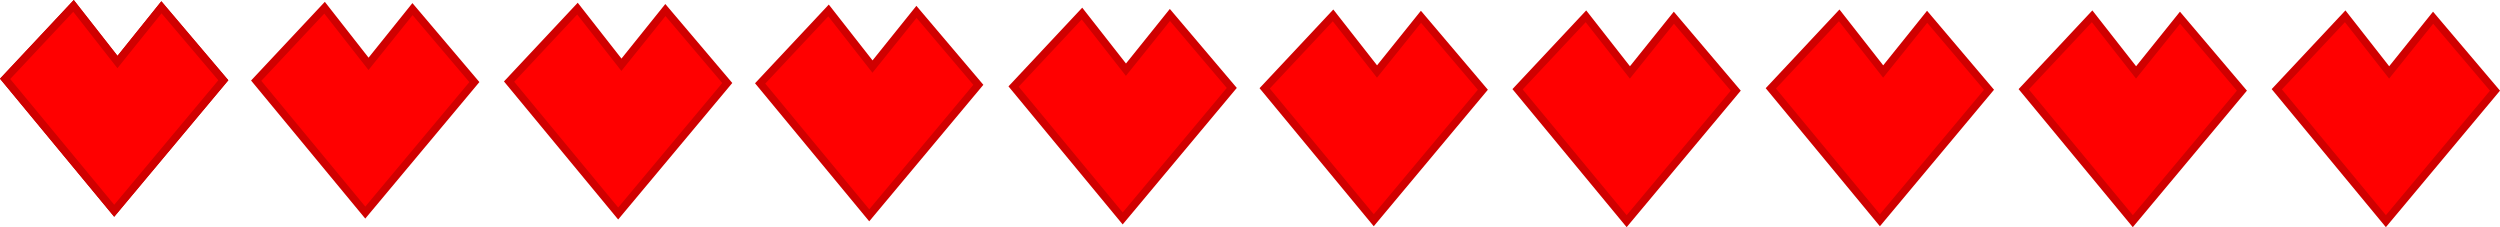 <svg version="1.1" xmlns="http://www.w3.org/2000/svg" xmlns:xlink="http://www.w3.org/1999/xlink" width="651.972" height="59.242" viewBox="0,0,651.972,59.242"><g transform="translate(77.783,-153.875)"><g data-paper-data="{&quot;isPaintingLayer&quot;:true}" fill="#ff0000" fill-rule="nonzero" stroke="#d00000" stroke-width="2" stroke-linecap="round" stroke-linejoin="miter" stroke-miterlimit="10" stroke-dasharray="" stroke-dashoffset="0" style="mix-blend-mode: normal"><path d="M-19.547,174.806l-28.452,34.034l-28.452,-34.4l17.836,-19.03l11.466,14.638l11.466,-14.272z"/><path d="M-19.547,174.806l-28.452,34.034l-28.452,-34.4l17.836,-19.03l11.466,14.638l11.466,-14.272z"/><path d="M45.93,175.282l-28.452,34.034l-28.452,-34.4l17.836,-19.03l11.466,14.638l11.466,-14.272z"/><path d="M111.882,175.52l-28.452,34.034l-28.452,-34.4l17.836,-19.03l11.466,14.638l11.466,-14.272z"/><path d="M177.358,175.996l-28.452,34.034l-28.452,-34.4l17.836,-19.03l11.466,14.638l11.466,-14.272z"/><path d="M243.453,176.806l-28.452,34.034l-28.452,-34.4l17.836,-19.03l11.466,14.638l11.466,-14.272z"/><path d="M308.93,177.282l-28.452,34.034l-28.452,-34.4l17.836,-19.03l11.466,14.638l11.466,-14.272z"/><path d="M374.882,177.52l-28.452,34.034l-28.452,-34.4l17.836,-19.03l11.466,14.638l11.466,-14.272z"/><path d="M440.93,177.282l-28.452,34.034l-28.452,-34.4l17.836,-19.03l11.466,14.638l11.466,-14.272z"/><path d="M506.882,177.52l-28.452,34.034l-28.452,-34.4l17.836,-19.03l11.466,14.638l11.466,-14.272z"/><path d="M572.882,177.52l-28.452,34.034l-28.452,-34.4l17.836,-19.03l11.466,14.638l11.466,-14.272z"/></g></g></svg>